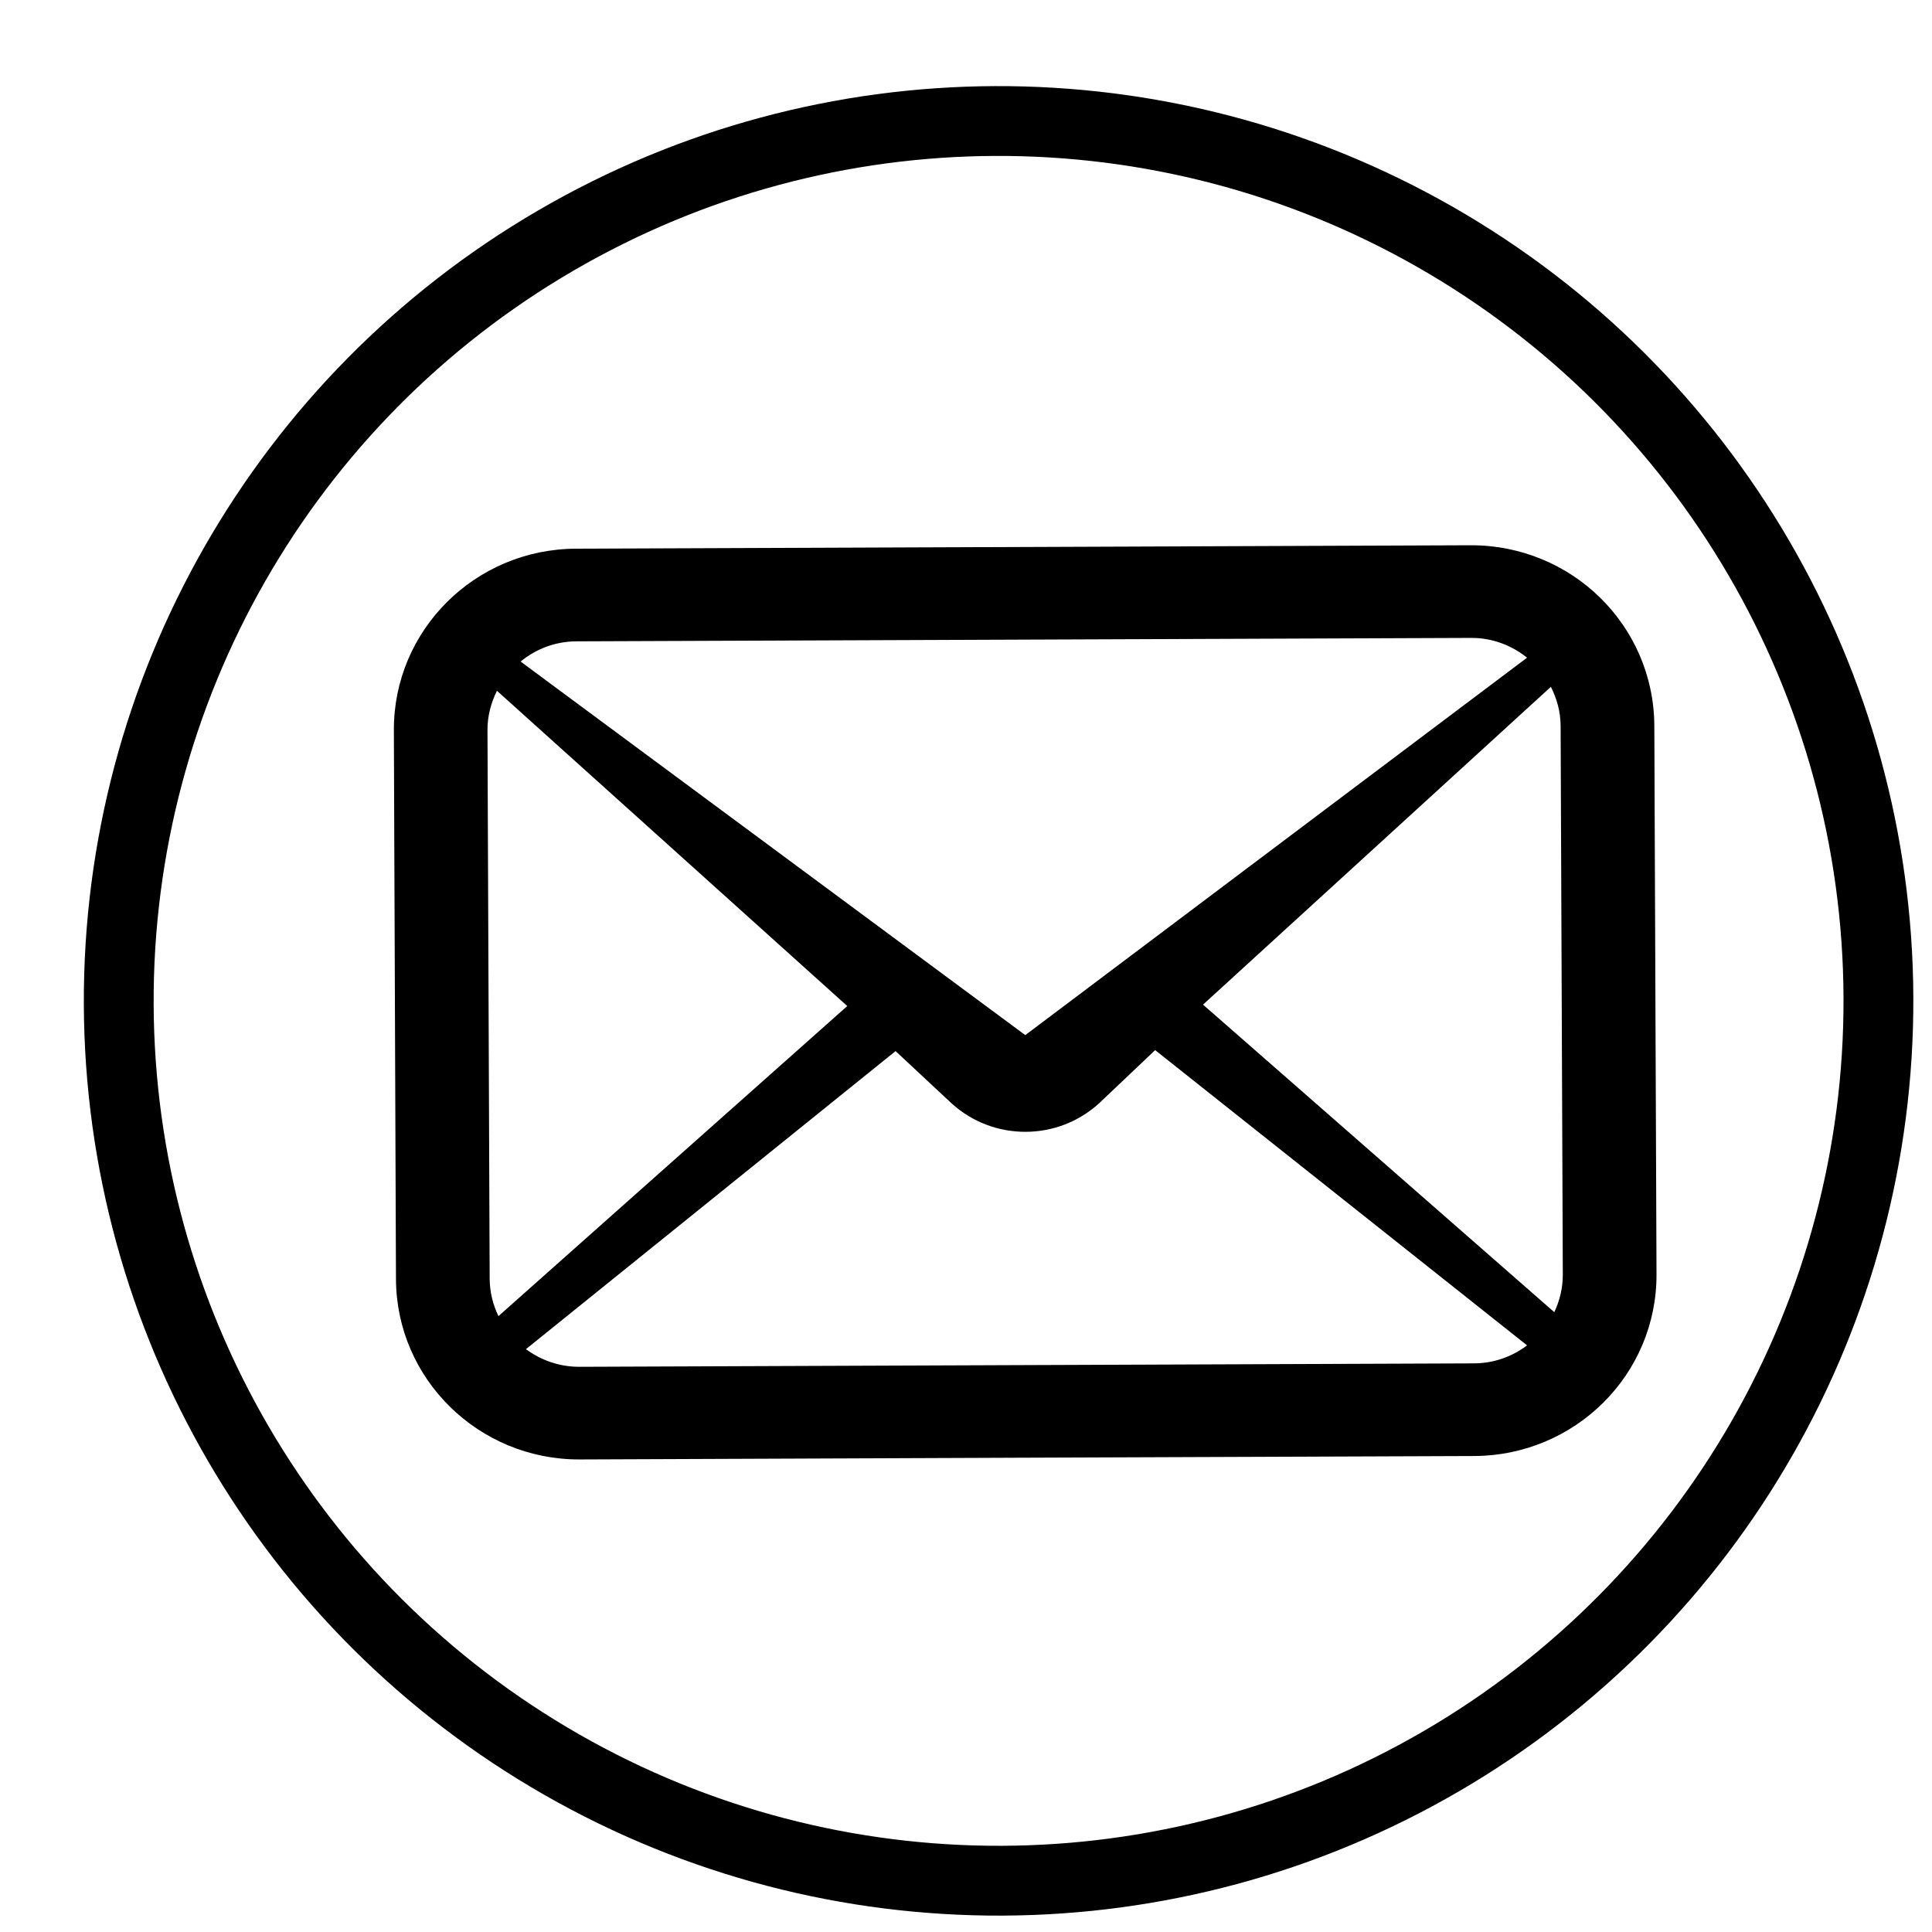 <svg width="22" height="22" viewBox="0 0 22 22" fill="none" xmlns="http://www.w3.org/2000/svg">
<circle cx="11.371" cy="11.397" r="10.019" transform="rotate(-0.222 11.371 11.397)" stroke="black" stroke-width="0.795"/>
<path d="M18.222 6.807C17.845 6.436 17.32 6.207 16.747 6.209L6.559 6.248C5.409 6.252 4.481 7.177 4.485 8.315L4.509 14.566C4.514 15.704 5.45 16.622 6.6 16.619L11.694 16.599L16.788 16.58C17.361 16.578 17.884 16.344 18.258 15.971C18.633 15.599 18.865 15.079 18.863 14.512L18.838 8.261C18.835 7.694 18.599 7.176 18.222 6.807ZM6.563 7.303L16.751 7.264C16.995 7.263 17.213 7.349 17.389 7.489L11.675 11.787L5.928 7.533C6.102 7.391 6.32 7.304 6.563 7.303ZM5.576 14.562L5.551 8.311C5.551 8.15 5.592 8.001 5.659 7.866L9.648 11.456L5.676 14.987C5.614 14.858 5.577 14.716 5.576 14.562ZM16.784 15.525L6.596 15.564C6.366 15.564 6.159 15.488 5.989 15.363L10.198 11.969L10.84 12.568C11.316 12.997 12.044 12.995 12.517 12.562L13.154 11.958L17.389 15.32C17.22 15.447 17.014 15.524 16.784 15.525ZM17.796 14.516C17.796 14.67 17.76 14.812 17.699 14.942L13.699 11.44L17.66 7.821C17.728 7.955 17.77 8.103 17.771 8.265L17.796 14.516Z" fill="black"/>
</svg>
